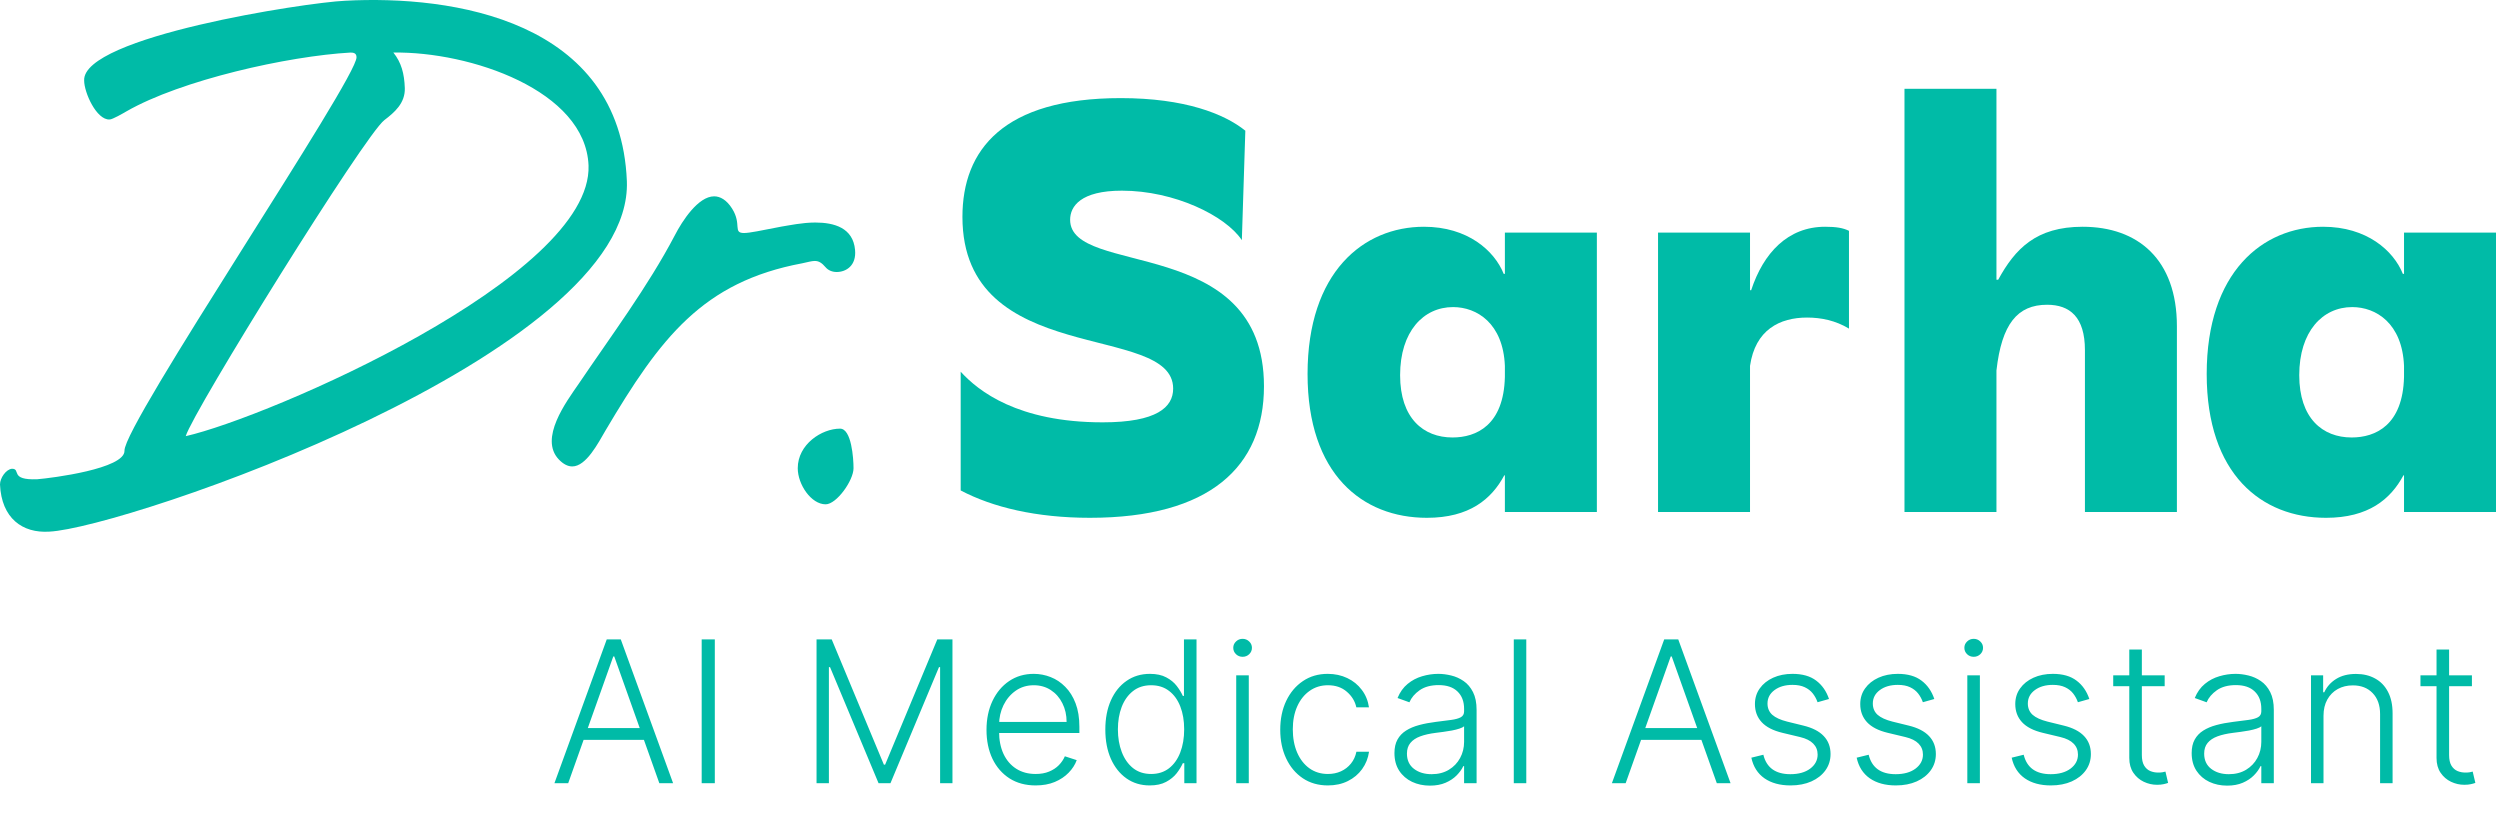 <svg width="259" height="87" viewBox="0 0 259 87" fill="none" xmlns="http://www.w3.org/2000/svg">
<path d="M240.976 53.645C234.282 53.645 228.614 49.121 228.614 38.749C228.614 28.195 234.403 23.492 240.675 23.492C245.198 23.492 247.972 25.964 248.937 28.376H249.057V24.095H258.586V53.041H249.057V49.242H248.997C247.67 51.715 245.379 53.645 240.976 53.645ZM238.202 38.87C238.202 43.332 240.615 45.322 243.63 45.322C246.102 45.322 248.937 44.056 249.057 39.05V37.905C248.876 33.502 246.163 31.814 243.69 31.814C240.615 31.814 238.202 34.347 238.202 38.87Z" fill="#00BBA7"/>
<path d="M171.773 53.041V24.095H181.302V30.065H181.422C182.689 26.205 185.222 23.492 189.081 23.492C190.227 23.492 190.951 23.612 191.554 23.914V34.045C190.167 33.201 188.659 32.899 187.212 32.899C184.377 32.899 181.844 34.166 181.302 37.905V53.041H171.773Z" fill="#00BBA7"/>
<path d="M215.999 36.276C215.999 32.839 214.431 31.573 212.079 31.573C209.003 31.573 207.375 33.563 206.832 38.387V53.041H197.304V9.199H206.832V28.979H207.013C208.762 25.783 210.933 23.492 215.758 23.492C221.487 23.492 225.527 26.869 225.527 33.804V53.041H215.999V36.276Z" fill="#00BBA7"/>
<path d="M147.826 53.645C141.132 53.645 135.463 49.121 135.463 38.749C135.463 28.195 141.252 23.492 147.524 23.492C152.047 23.492 154.821 25.964 155.786 28.376H155.906V24.095H165.435V53.041H155.906V49.242H155.846C154.519 51.715 152.228 53.645 147.826 53.645ZM145.051 38.87C145.051 43.332 147.464 45.322 150.479 45.322C152.951 45.322 155.786 44.056 155.906 39.05V37.905C155.726 33.502 153.012 31.814 150.539 31.814C147.464 31.814 145.051 34.347 145.051 38.87Z" fill="#00BBA7"/>
<path d="M112.915 53.644C107.367 53.644 102.844 52.559 99.527 50.81V38.508C101.337 40.498 105.437 43.754 114.242 43.754C119.85 43.754 121.539 42.186 121.539 40.257C121.539 33.321 99.708 38.206 99.708 22.466C99.708 15.531 103.93 10.164 116.111 10.164C122.745 10.164 126.846 11.792 129.017 13.541L128.655 24.879C126.966 22.346 121.659 19.753 116.232 19.753C111.95 19.753 110.865 21.381 110.865 22.768C110.865 28.738 130.947 24.215 130.947 40.015C130.947 48.337 125.338 53.644 112.915 53.644Z" fill="#00BBA7"/>
<path d="M35.748 0.078C46.89 -0.525 64.274 2.068 64.944 18.773C65.614 36.744 12.844 54.715 5.106 55.077C2.321 55.257 0.155 53.689 0 50.192C0 49.529 0.619 48.623 1.238 48.563C2.218 48.563 0.929 49.77 3.869 49.649C5.366 49.528 12.948 48.563 12.896 46.694C12.794 43.979 37.038 8.098 36.935 5.927C36.934 5.505 36.625 5.445 36.315 5.445C29.867 5.807 18.777 8.279 13.102 11.536C12.793 11.716 11.658 12.38 11.349 12.38C10.007 12.441 8.718 9.606 8.718 8.339C8.513 3.817 31.673 0.259 35.748 0.078ZM87.031 44.407C88.218 44.407 88.425 47.482 88.425 48.507C88.425 49.774 86.671 52.246 85.536 52.247C84.04 52.247 82.648 50.196 82.647 48.507C82.647 46.035 85.123 44.407 87.031 44.407ZM73.986 20.34C74.605 20.34 75.275 20.703 75.843 21.607C76.874 23.235 75.895 24.14 77.081 24.14C77.648 24.14 78.784 23.899 80.95 23.477C81.724 23.356 83.117 23.054 84.458 23.054C86.418 23.054 88.378 23.598 88.584 25.889C88.739 27.517 87.656 28.18 86.676 28.18C86.212 28.18 85.799 27.999 85.541 27.698C85.128 27.215 84.819 27.035 84.406 27.035C84.097 27.035 83.684 27.155 83.116 27.276C72.799 29.206 68.415 34.995 62.74 44.584C61.967 45.91 60.728 48.323 59.284 48.323C58.82 48.323 58.356 48.081 57.892 47.599C55.828 45.428 58.665 41.629 59.955 39.759C63.257 34.874 67.126 29.688 69.911 24.381C70.685 22.874 72.336 20.34 73.986 20.34ZM40.752 5.445C41.577 6.47 41.887 7.616 41.938 9.124C41.99 10.691 40.855 11.657 39.823 12.441C37.811 13.95 20.017 42.591 19.241 45.186C27.753 43.256 61.385 28.723 60.973 17.144C60.663 9.365 48.696 5.324 40.752 5.445Z" fill="#00BBA7"/>
<path d="M58.866 81.137H57.44L62.859 66.241H64.313L69.732 81.137H68.306L63.637 68.008H63.535L58.866 81.137ZM59.891 75.427H67.281V76.649H59.891V75.427ZM74.055 66.241V81.137H72.694V66.241H74.055ZM84.594 66.241H86.165L91.57 79.217H91.7L97.104 66.241H98.675V81.137H97.395V69.114H97.279L92.253 81.137H91.017L85.991 69.114H85.874V81.137H84.594V66.241ZM107.293 81.37C106.25 81.37 105.349 81.127 104.587 80.642C103.826 80.152 103.237 79.476 102.82 78.613C102.408 77.745 102.202 76.746 102.202 75.616C102.202 74.491 102.408 73.493 102.82 72.62C103.237 71.742 103.811 71.056 104.544 70.561C105.281 70.062 106.132 69.812 107.097 69.812C107.703 69.812 108.287 69.924 108.849 70.147C109.412 70.365 109.916 70.702 110.362 71.158C110.813 71.609 111.17 72.178 111.431 72.867C111.693 73.551 111.824 74.361 111.824 75.296V75.936H103.096V74.794H110.5C110.5 74.077 110.355 73.432 110.064 72.86C109.778 72.283 109.378 71.827 108.864 71.492C108.355 71.158 107.766 70.991 107.097 70.991C106.389 70.991 105.766 71.18 105.227 71.558C104.689 71.936 104.267 72.436 103.962 73.056C103.661 73.677 103.508 74.356 103.504 75.093V75.776C103.504 76.664 103.656 77.439 103.962 78.104C104.272 78.763 104.711 79.275 105.278 79.638C105.846 80.002 106.517 80.184 107.293 80.184C107.821 80.184 108.284 80.102 108.682 79.937C109.085 79.772 109.422 79.551 109.693 79.275C109.969 78.993 110.178 78.686 110.319 78.351L111.548 78.751C111.378 79.221 111.099 79.655 110.711 80.053C110.328 80.451 109.848 80.771 109.271 81.013C108.699 81.251 108.04 81.37 107.293 81.37ZM119.109 81.37C118.192 81.37 117.39 81.127 116.701 80.642C116.013 80.157 115.475 79.481 115.087 78.613C114.704 77.745 114.512 76.734 114.512 75.58C114.512 74.431 114.704 73.425 115.087 72.562C115.475 71.694 116.015 71.02 116.709 70.54C117.402 70.055 118.209 69.812 119.131 69.812C119.809 69.812 120.374 69.933 120.825 70.176C121.276 70.413 121.637 70.709 121.909 71.063C122.181 71.417 122.391 71.761 122.542 72.096H122.658V66.241H123.96V81.137H122.694V79.064H122.542C122.391 79.403 122.178 79.752 121.902 80.111C121.625 80.465 121.259 80.763 120.803 81.006C120.353 81.248 119.788 81.37 119.109 81.37ZM119.262 80.184C119.984 80.184 120.6 79.987 121.109 79.595C121.618 79.197 122.006 78.652 122.273 77.958C122.544 77.26 122.68 76.46 122.68 75.558C122.68 74.666 122.547 73.878 122.28 73.194C122.013 72.506 121.625 71.968 121.116 71.58C120.607 71.187 119.989 70.991 119.262 70.991C118.515 70.991 117.884 71.194 117.37 71.602C116.861 72.004 116.473 72.549 116.207 73.238C115.945 73.927 115.814 74.7 115.814 75.558C115.814 76.426 115.947 77.209 116.214 77.907C116.481 78.606 116.869 79.161 117.378 79.573C117.892 79.98 118.52 80.184 119.262 80.184ZM128.072 81.137V69.965H129.374V81.137H128.072ZM128.734 68.045C128.467 68.045 128.239 67.955 128.05 67.776C127.861 67.591 127.766 67.371 127.766 67.114C127.766 66.857 127.861 66.639 128.05 66.459C128.239 66.275 128.467 66.183 128.734 66.183C129 66.183 129.228 66.275 129.417 66.459C129.606 66.639 129.701 66.857 129.701 67.114C129.701 67.371 129.606 67.591 129.417 67.776C129.228 67.955 129 68.045 128.734 68.045ZM137.571 81.37C136.572 81.37 135.702 81.12 134.96 80.62C134.223 80.121 133.651 79.437 133.244 78.569C132.836 77.701 132.633 76.712 132.633 75.602C132.633 74.482 132.839 73.485 133.251 72.612C133.668 71.74 134.245 71.056 134.982 70.561C135.719 70.062 136.575 69.812 137.549 69.812C138.296 69.812 138.972 69.958 139.579 70.249C140.185 70.535 140.684 70.94 141.077 71.463C141.474 71.982 141.724 72.588 141.826 73.282H140.517C140.381 72.651 140.054 72.113 139.535 71.667C139.021 71.216 138.366 70.991 137.571 70.991C136.858 70.991 136.228 71.184 135.68 71.572C135.132 71.956 134.703 72.491 134.393 73.18C134.087 73.864 133.934 74.656 133.934 75.558C133.934 76.465 134.085 77.267 134.385 77.966C134.686 78.659 135.108 79.202 135.651 79.595C136.199 79.987 136.839 80.184 137.571 80.184C138.066 80.184 138.517 80.092 138.924 79.907C139.336 79.718 139.68 79.452 139.957 79.108C140.238 78.763 140.427 78.353 140.524 77.878H141.833C141.736 78.552 141.496 79.153 141.113 79.682C140.735 80.206 140.243 80.618 139.637 80.918C139.035 81.219 138.347 81.37 137.571 81.37ZM148.138 81.391C147.464 81.391 146.848 81.26 146.29 80.999C145.733 80.732 145.289 80.349 144.959 79.849C144.63 79.345 144.465 78.734 144.465 78.016C144.465 77.464 144.569 76.998 144.778 76.62C144.986 76.242 145.282 75.931 145.665 75.689C146.048 75.447 146.501 75.255 147.025 75.115C147.549 74.974 148.126 74.865 148.756 74.787C149.382 74.71 149.91 74.642 150.342 74.584C150.778 74.525 151.11 74.433 151.338 74.307C151.566 74.181 151.68 73.977 151.68 73.696V73.434C151.68 72.673 151.452 72.074 150.996 71.638C150.545 71.197 149.896 70.976 149.047 70.976C148.242 70.976 147.585 71.153 147.076 71.507C146.572 71.861 146.218 72.278 146.014 72.758L144.785 72.314C145.037 71.703 145.386 71.216 145.832 70.852C146.278 70.484 146.778 70.22 147.33 70.06C147.883 69.895 148.443 69.812 149.011 69.812C149.437 69.812 149.881 69.868 150.342 69.98C150.807 70.091 151.239 70.285 151.636 70.561C152.034 70.833 152.356 71.214 152.604 71.703C152.851 72.188 152.975 72.804 152.975 73.551V81.137H151.68V79.369H151.6C151.445 79.699 151.214 80.019 150.909 80.329C150.603 80.64 150.22 80.894 149.76 81.093C149.299 81.292 148.758 81.391 148.138 81.391ZM148.312 80.206C149.001 80.206 149.597 80.053 150.102 79.748C150.606 79.442 150.994 79.037 151.265 78.533C151.542 78.024 151.68 77.464 151.68 76.853V75.238C151.583 75.33 151.42 75.413 151.193 75.485C150.97 75.558 150.71 75.624 150.414 75.682C150.123 75.735 149.832 75.781 149.542 75.82C149.251 75.859 148.989 75.893 148.756 75.922C148.126 75.999 147.587 76.121 147.141 76.285C146.695 76.45 146.353 76.678 146.116 76.969C145.878 77.255 145.759 77.624 145.759 78.075C145.759 78.754 146.002 79.28 146.487 79.653C146.972 80.022 147.58 80.206 148.312 80.206ZM158.123 66.241V81.137H156.828V66.241H158.123ZM168.419 81.137H166.993L172.412 66.241H173.867L179.285 81.137H177.86L173.19 68.008H173.088L168.419 81.137ZM169.444 75.427H176.834V76.649H169.444V75.427ZM189.485 72.416L188.299 72.751C188.183 72.416 188.018 72.113 187.804 71.841C187.591 71.57 187.312 71.354 186.968 71.194C186.629 71.034 186.207 70.954 185.702 70.954C184.946 70.954 184.325 71.134 183.841 71.492C183.356 71.851 183.113 72.314 183.113 72.882C183.113 73.362 183.278 73.752 183.608 74.053C183.942 74.348 184.456 74.584 185.15 74.758L186.837 75.173C187.773 75.401 188.474 75.762 188.939 76.256C189.409 76.751 189.645 77.372 189.645 78.118C189.645 78.749 189.47 79.309 189.121 79.798C188.772 80.288 188.284 80.674 187.659 80.955C187.038 81.231 186.318 81.37 185.499 81.37C184.408 81.37 183.508 81.125 182.8 80.635C182.093 80.14 181.639 79.427 181.44 78.496L182.684 78.191C182.844 78.855 183.157 79.357 183.622 79.697C184.093 80.036 184.711 80.206 185.477 80.206C186.335 80.206 187.021 80.014 187.535 79.631C188.049 79.243 188.306 78.758 188.306 78.177C188.306 77.726 188.156 77.347 187.855 77.042C187.555 76.732 187.099 76.504 186.488 76.358L184.662 75.922C183.693 75.689 182.975 75.321 182.51 74.816C182.044 74.312 181.811 73.686 181.811 72.94C181.811 72.324 181.979 71.783 182.313 71.318C182.648 70.847 183.108 70.479 183.695 70.212C184.282 69.946 184.951 69.812 185.702 69.812C186.726 69.812 187.543 70.045 188.154 70.51C188.769 70.971 189.213 71.606 189.485 72.416ZM200.395 72.416L199.209 72.751C199.093 72.416 198.928 72.113 198.715 71.841C198.501 71.57 198.223 71.354 197.878 71.194C197.539 71.034 197.117 70.954 196.613 70.954C195.856 70.954 195.236 71.134 194.751 71.492C194.266 71.851 194.024 72.314 194.024 72.882C194.024 73.362 194.188 73.752 194.518 74.053C194.853 74.348 195.367 74.584 196.06 74.758L197.747 75.173C198.683 75.401 199.384 75.762 199.849 76.256C200.32 76.751 200.555 77.372 200.555 78.118C200.555 78.749 200.38 79.309 200.031 79.798C199.682 80.288 199.195 80.674 198.569 80.955C197.949 81.231 197.229 81.37 196.409 81.37C195.318 81.37 194.419 81.125 193.711 80.635C193.003 80.14 192.55 79.427 192.351 78.496L193.594 78.191C193.754 78.855 194.067 79.357 194.533 79.697C195.003 80.036 195.621 80.206 196.387 80.206C197.246 80.206 197.932 80.014 198.446 79.631C198.96 79.243 199.217 78.758 199.217 78.177C199.217 77.726 199.066 77.347 198.766 77.042C198.465 76.732 198.009 76.504 197.398 76.358L195.573 75.922C194.603 75.689 193.885 75.321 193.42 74.816C192.954 74.312 192.722 73.686 192.722 72.94C192.722 72.324 192.889 71.783 193.224 71.318C193.558 70.847 194.019 70.479 194.605 70.212C195.192 69.946 195.861 69.812 196.613 69.812C197.636 69.812 198.453 70.045 199.064 70.51C199.68 70.971 200.123 71.606 200.395 72.416ZM203.814 81.137V69.965H205.116V81.137H203.814ZM204.476 68.045C204.209 68.045 203.981 67.955 203.792 67.776C203.603 67.591 203.508 67.371 203.508 67.114C203.508 66.857 203.603 66.639 203.792 66.459C203.981 66.275 204.209 66.183 204.476 66.183C204.742 66.183 204.97 66.275 205.159 66.459C205.349 66.639 205.443 66.857 205.443 67.114C205.443 67.371 205.349 67.591 205.159 67.776C204.97 67.955 204.742 68.045 204.476 68.045ZM216.455 72.416L215.27 72.751C215.153 72.416 214.989 72.113 214.775 71.841C214.562 71.57 214.283 71.354 213.939 71.194C213.599 71.034 213.177 70.954 212.673 70.954C211.917 70.954 211.296 71.134 210.811 71.492C210.326 71.851 210.084 72.314 210.084 72.882C210.084 73.362 210.249 73.752 210.578 74.053C210.913 74.348 211.427 74.584 212.12 74.758L213.808 75.173C214.744 75.401 215.444 75.762 215.91 76.256C216.38 76.751 216.615 77.372 216.615 78.118C216.615 78.749 216.441 79.309 216.092 79.798C215.742 80.288 215.255 80.674 214.63 80.955C214.009 81.231 213.289 81.37 212.47 81.37C211.379 81.37 210.479 81.125 209.771 80.635C209.063 80.14 208.61 79.427 208.411 78.496L209.655 78.191C209.815 78.855 210.128 79.357 210.593 79.697C211.063 80.036 211.682 80.206 212.448 80.206C213.306 80.206 213.992 80.014 214.506 79.631C215.02 79.243 215.277 78.758 215.277 78.177C215.277 77.726 215.127 77.347 214.826 77.042C214.525 76.732 214.07 76.504 213.459 76.358L211.633 75.922C210.663 75.689 209.946 75.321 209.48 74.816C209.015 74.312 208.782 73.686 208.782 72.94C208.782 72.324 208.949 71.783 209.284 71.318C209.618 70.847 210.079 70.479 210.666 70.212C211.252 69.946 211.922 69.812 212.673 69.812C213.696 69.812 214.513 70.045 215.124 70.51C215.74 70.971 216.184 71.606 216.455 72.416ZM224.26 69.965V71.092H218.929V69.965H224.26ZM220.594 67.288H221.896V78.22C221.896 78.686 221.976 79.052 222.136 79.318C222.296 79.58 222.505 79.767 222.762 79.878C223.019 79.985 223.293 80.038 223.584 80.038C223.753 80.038 223.899 80.029 224.02 80.009C224.141 79.985 224.248 79.961 224.34 79.937L224.616 81.108C224.49 81.156 224.335 81.2 224.151 81.239C223.967 81.282 223.739 81.304 223.467 81.304C222.992 81.304 222.534 81.2 222.093 80.991C221.656 80.783 221.297 80.472 221.016 80.06C220.735 79.648 220.594 79.137 220.594 78.526V67.288ZM230.73 81.391C230.056 81.391 229.44 81.26 228.883 80.999C228.325 80.732 227.881 80.349 227.552 79.849C227.222 79.345 227.057 78.734 227.057 78.016C227.057 77.464 227.161 76.998 227.37 76.62C227.578 76.242 227.874 75.931 228.257 75.689C228.64 75.447 229.094 75.255 229.617 75.115C230.141 74.974 230.718 74.865 231.348 74.787C231.974 74.71 232.502 74.642 232.934 74.584C233.37 74.525 233.702 74.433 233.93 74.307C234.158 74.181 234.272 73.977 234.272 73.696V73.434C234.272 72.673 234.044 72.074 233.588 71.638C233.137 71.197 232.488 70.976 231.639 70.976C230.834 70.976 230.177 71.153 229.668 71.507C229.164 71.861 228.81 72.278 228.606 72.758L227.377 72.314C227.629 71.703 227.978 71.216 228.424 70.852C228.87 70.484 229.37 70.22 229.923 70.06C230.475 69.895 231.035 69.812 231.603 69.812C232.029 69.812 232.473 69.868 232.934 69.98C233.399 70.091 233.831 70.285 234.228 70.561C234.626 70.833 234.948 71.214 235.196 71.703C235.443 72.188 235.567 72.804 235.567 73.551V81.137H234.272V79.369H234.192C234.037 79.699 233.807 80.019 233.501 80.329C233.196 80.64 232.813 80.894 232.352 81.093C231.891 81.292 231.351 81.391 230.73 81.391ZM230.905 80.206C231.593 80.206 232.19 80.053 232.694 79.748C233.198 79.442 233.586 79.037 233.857 78.533C234.134 78.024 234.272 77.464 234.272 76.853V75.238C234.175 75.33 234.013 75.413 233.785 75.485C233.562 75.558 233.302 75.624 233.007 75.682C232.716 75.735 232.425 75.781 232.134 75.82C231.843 75.859 231.581 75.893 231.348 75.922C230.718 75.999 230.18 76.121 229.734 76.285C229.287 76.45 228.946 76.678 228.708 76.969C228.47 77.255 228.352 77.624 228.352 78.075C228.352 78.754 228.594 79.28 229.079 79.653C229.564 80.022 230.172 80.206 230.905 80.206ZM240.715 74.154V81.137H239.42V69.965H240.678V71.718H240.795C241.057 71.146 241.464 70.688 242.017 70.343C242.574 69.994 243.263 69.82 244.082 69.82C244.834 69.82 245.493 69.977 246.061 70.292C246.633 70.603 247.077 71.061 247.392 71.667C247.712 72.273 247.872 73.017 247.872 73.9V81.137H246.577V73.98C246.577 73.063 246.32 72.338 245.806 71.805C245.297 71.272 244.613 71.005 243.755 71.005C243.168 71.005 242.647 71.131 242.191 71.383C241.736 71.635 241.374 71.999 241.108 72.474C240.846 72.945 240.715 73.505 240.715 74.154ZM256.091 69.965V71.092H250.76V69.965H256.091ZM252.425 67.288H253.727V78.22C253.727 78.686 253.807 79.052 253.967 79.318C254.127 79.58 254.336 79.767 254.593 79.878C254.85 79.985 255.124 80.038 255.415 80.038C255.584 80.038 255.73 80.029 255.851 80.009C255.972 79.985 256.079 79.961 256.171 79.937L256.447 81.108C256.321 81.156 256.166 81.2 255.982 81.239C255.798 81.282 255.57 81.304 255.298 81.304C254.823 81.304 254.365 81.2 253.924 80.991C253.487 80.783 253.128 80.472 252.847 80.06C252.566 79.648 252.425 79.137 252.425 78.526V67.288Z" fill="#00BBA7"/>
</svg>
